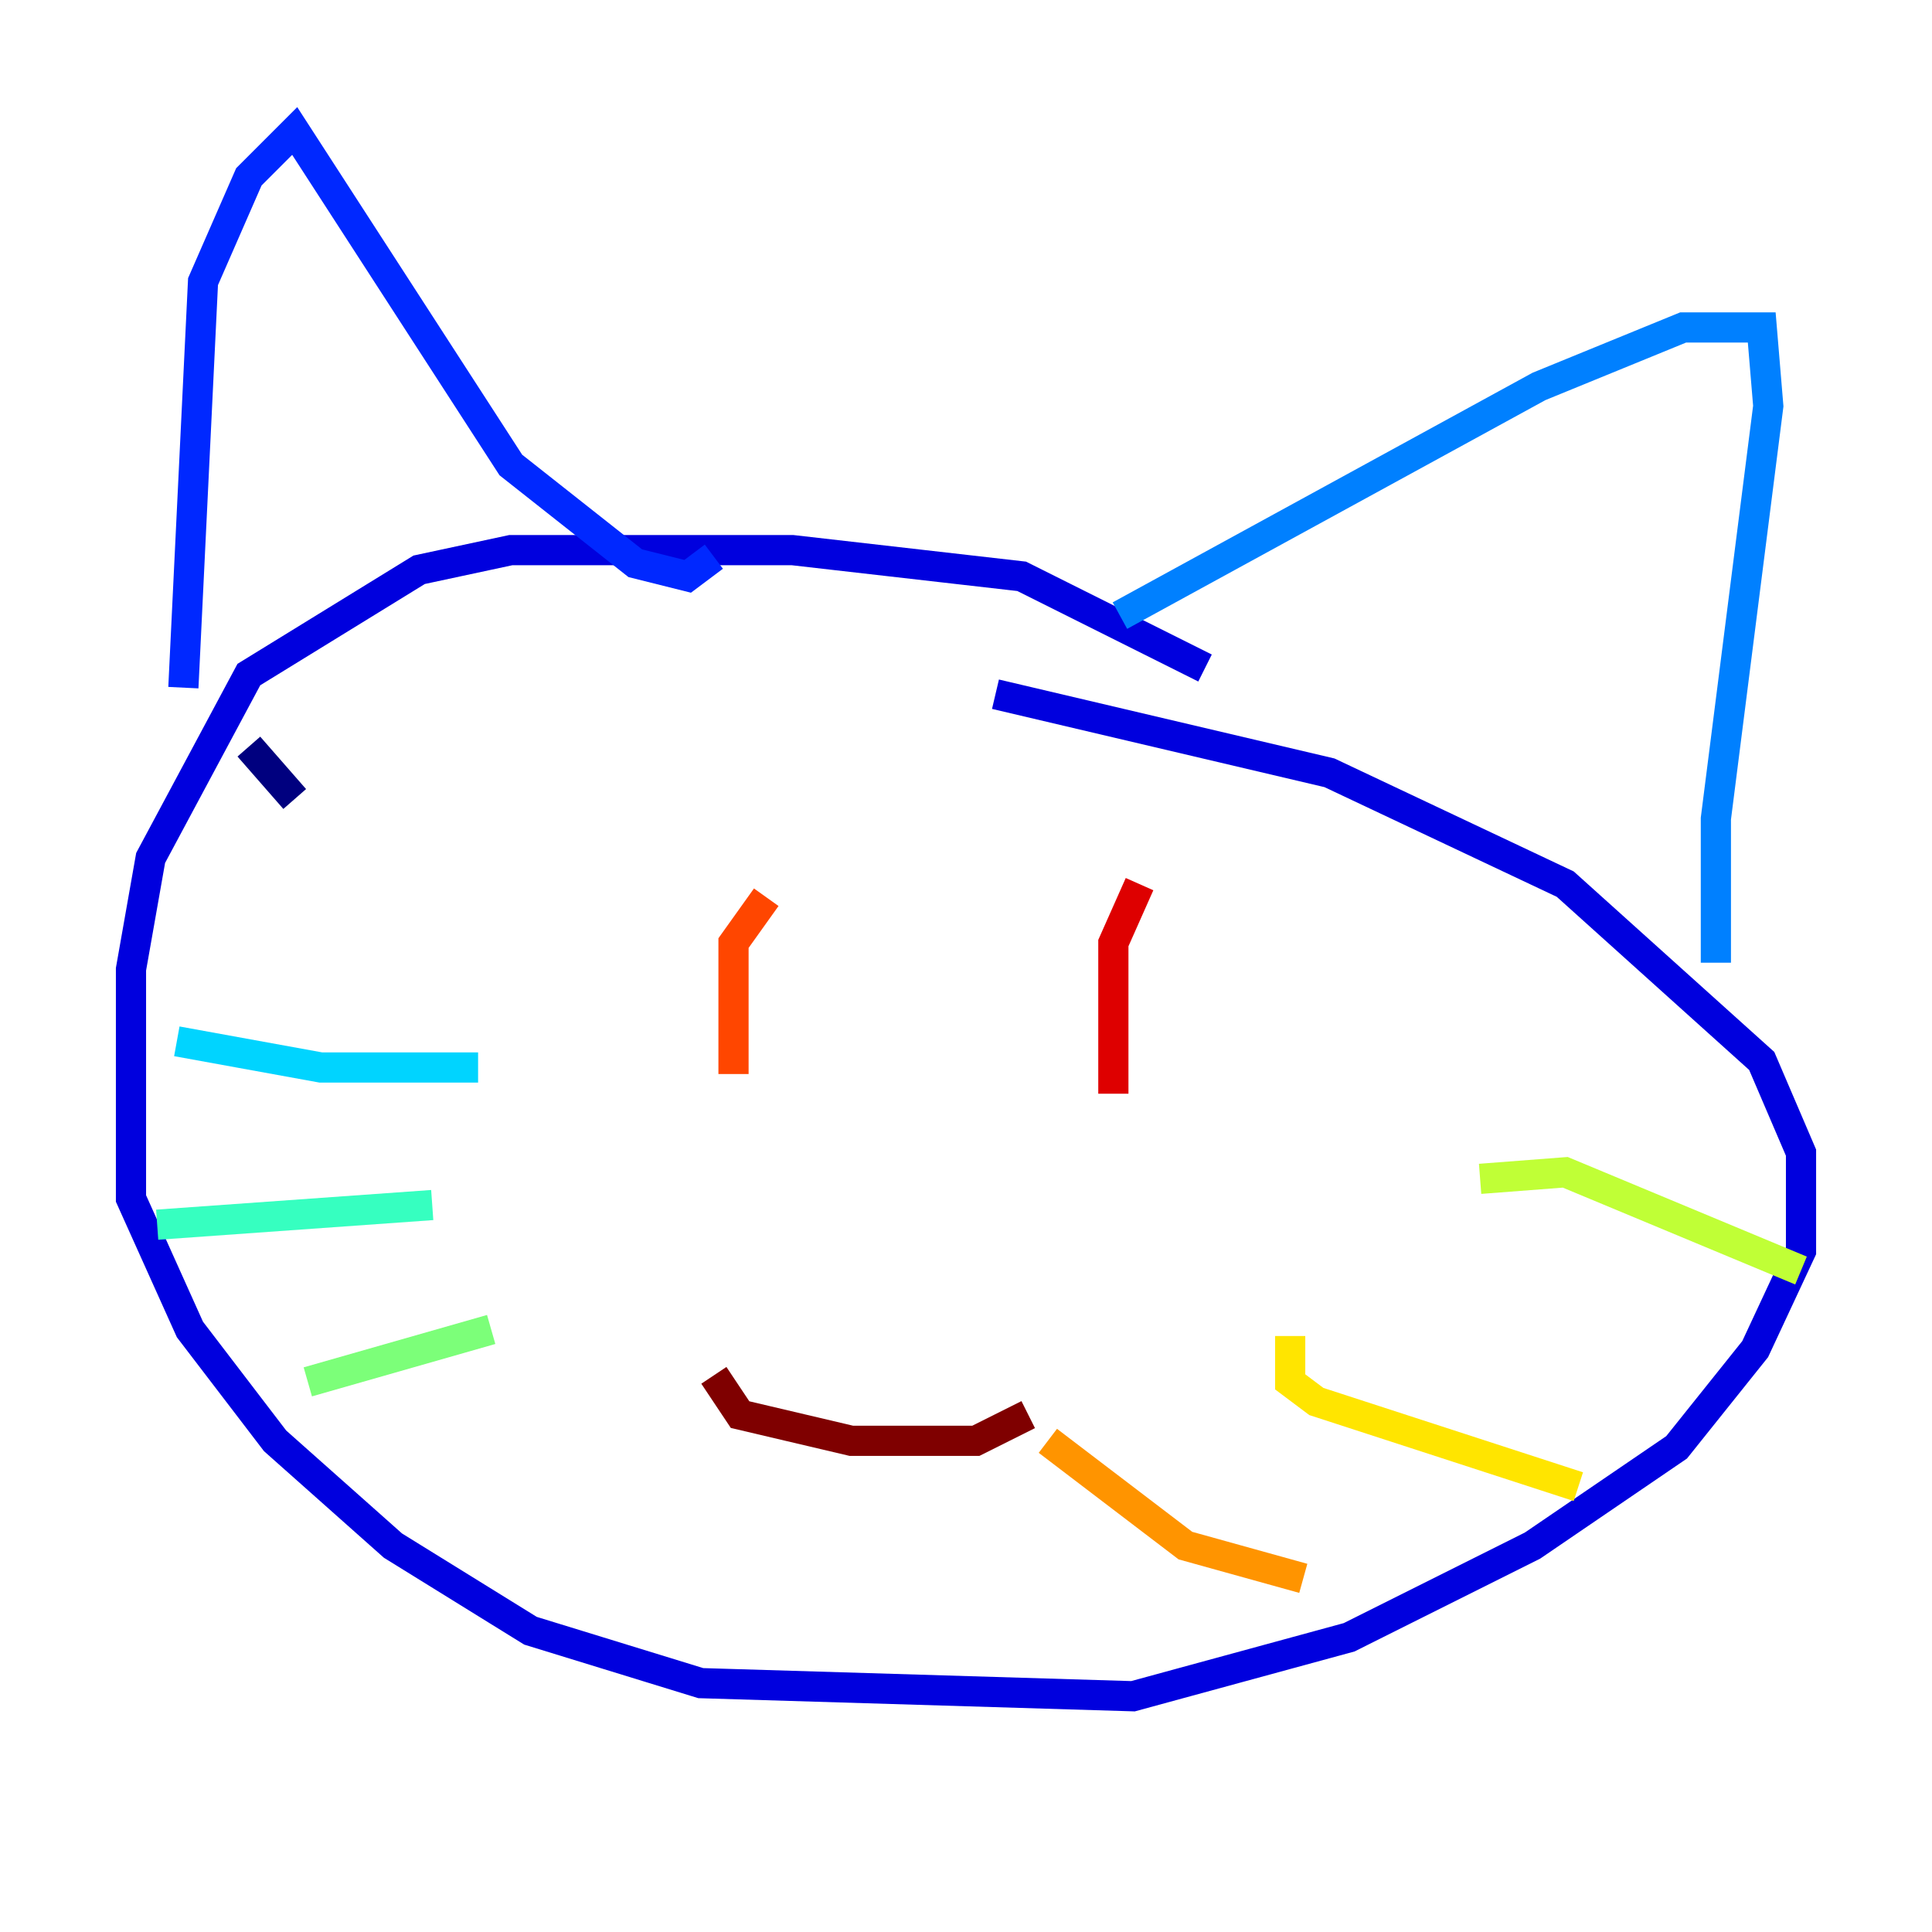 <?xml version="1.0" encoding="utf-8" ?>
<svg baseProfile="tiny" height="128" version="1.2" viewBox="0,0,128,128" width="128" xmlns="http://www.w3.org/2000/svg" xmlns:ev="http://www.w3.org/2001/xml-events" xmlns:xlink="http://www.w3.org/1999/xlink"><defs /><polyline fill="none" points="19.525,52.936 16.488,49.464" stroke="#00007f" stroke-width="2" /><polyline fill="none" points="79.837,44.258 67.688,38.183 52.502,36.447 33.844,36.447 27.77,37.749 16.488,44.691 9.98,56.841 8.678,64.217 8.678,79.403 12.583,88.081 18.224,95.458 26.034,102.4 35.146,108.041 46.427,111.512 75.064,112.38 89.383,108.475 101.532,102.4 111.078,95.891 116.285,89.383 119.322,82.875 119.322,76.366 116.719,70.291 103.702,58.576 88.081,51.2 65.953,45.993" stroke="#0000de" stroke-width="2" /><polyline fill="none" points="12.149,45.559 13.451,18.658 16.488,11.715 19.525,8.678 33.844,30.807 42.088,37.315 45.559,38.183 47.295,36.881" stroke="#0028ff" stroke-width="2" /><polyline fill="none" points="74.197,40.786 101.966,25.6 111.512,21.695 116.719,21.695 117.153,26.902 113.681,54.237 113.681,63.783" stroke="#0080ff" stroke-width="2" /><polyline fill="none" points="11.715,68.99 21.261,70.725 31.675,70.725" stroke="#00d4ff" stroke-width="2" /><polyline fill="none" points="10.414,81.139 28.637,79.837" stroke="#36ffc0" stroke-width="2" /><polyline fill="none" points="20.393,91.552 32.542,88.081" stroke="#7cff79" stroke-width="2" /><polyline fill="none" points="98.061,78.102 103.702,77.668 119.322,84.176" stroke="#c0ff36" stroke-width="2" /><polyline fill="none" points="85.478,88.515 85.478,91.552 87.214,92.854 104.57,98.495" stroke="#ffe500" stroke-width="2" /><polyline fill="none" points="69.424,95.458 78.536,102.4 86.346,104.57" stroke="#ff9400" stroke-width="2" /><polyline fill="none" points="50.766,59.444 48.597,62.481 48.597,71.159" stroke="#ff4600" stroke-width="2" /><polyline fill="none" points="75.498,58.576 73.763,62.481 73.763,72.461" stroke="#de0000" stroke-width="2" /><polyline fill="none" points="47.295,91.119 49.031,93.722 56.407,95.458 64.651,95.458 68.122,93.722" stroke="#7f0000" stroke-width="2" /></svg>